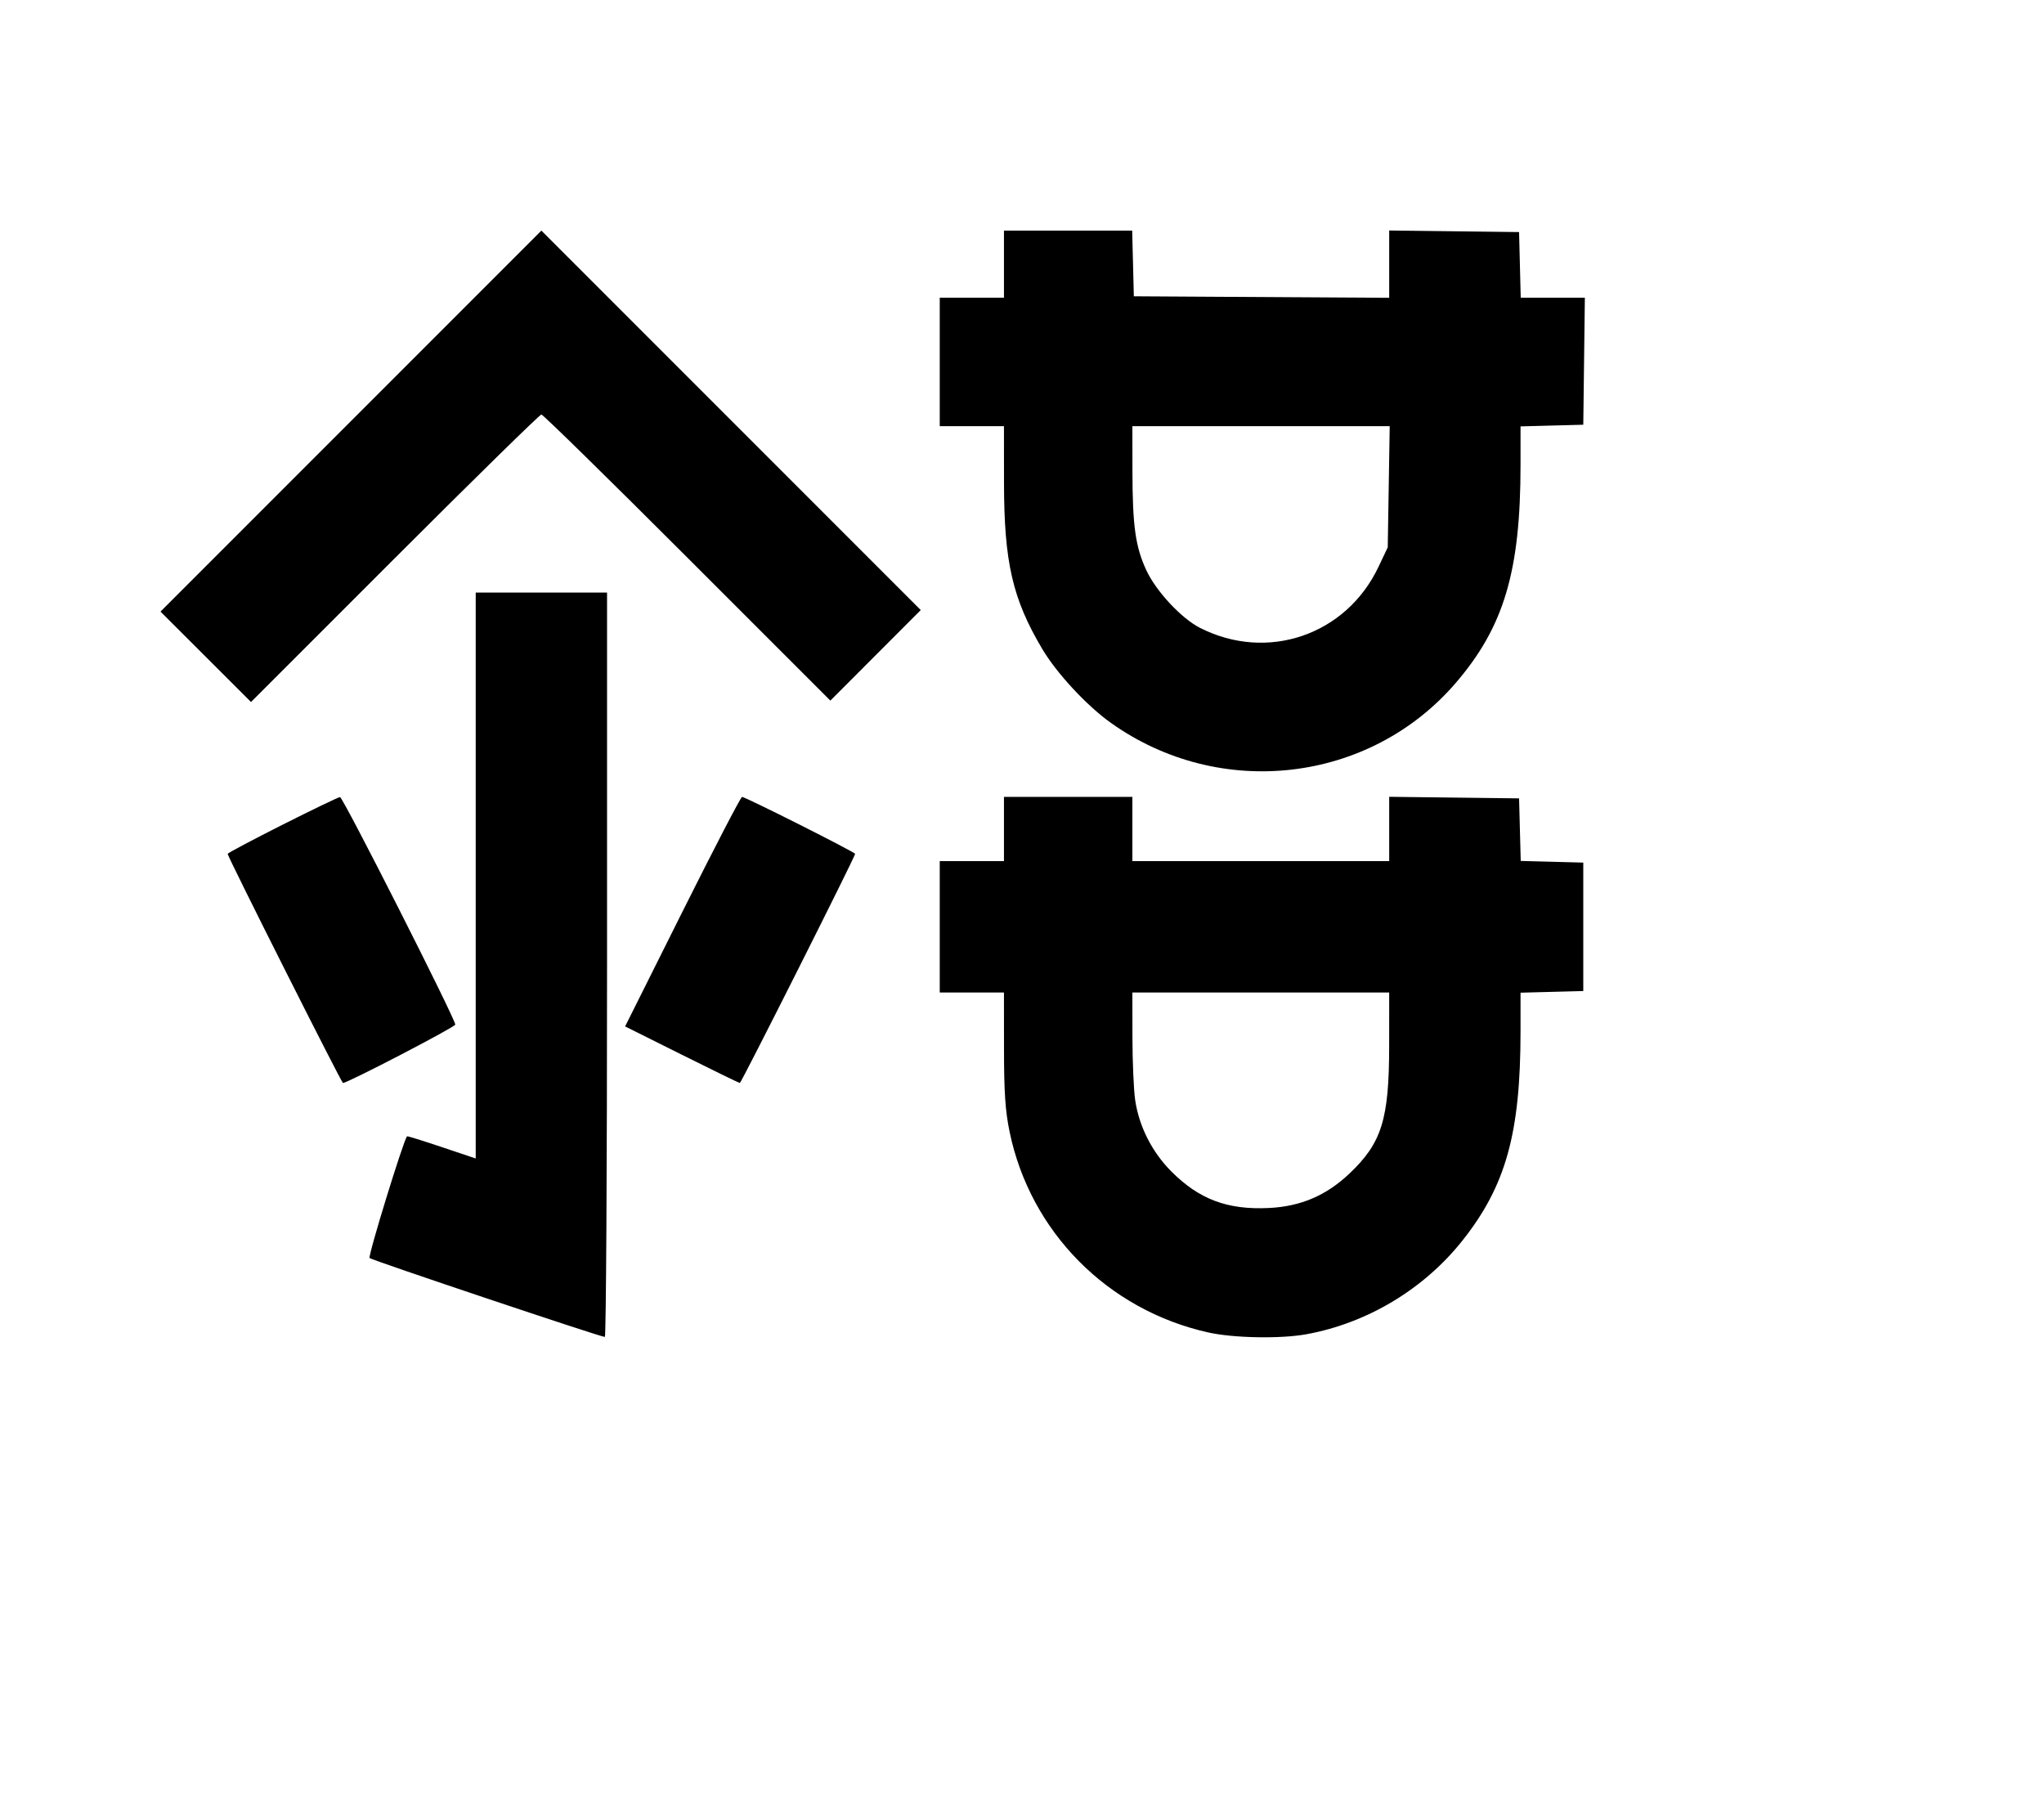 <svg width="136mm" height="120mm" version="1.1" viewBox="0 0 600 529.412" xmlns="http://www.w3.org/2000/svg"><path d="M103.013 123.585 L 47.111 179.491 60.397 192.757 L 73.683 206.023 115.875 163.837 C 139.081 140.635,158.450 121.651,158.918 121.651 C 159.386 121.651,178.663 140.543,201.756 163.633 L 243.745 205.615 257.011 192.328 L 270.278 179.041 214.596 123.359 L 158.915 67.678 103.013 123.585 M294.705 77.531 L 294.705 87.383 285.281 87.383 L 275.857 87.383 275.857 106.231 L 275.857 125.078 285.281 125.078 L 294.705 125.078 294.716 141.570 C 294.732 164.974,297.207 175.753,305.941 190.454 C 310.187 197.601,318.973 207.069,326.036 212.109 C 358.004 234.921,401.982 229.865,427.290 200.468 C 441.478 183.987,446.338 167.658,446.340 136.458 L 446.341 125.136 455.550 124.893 L 464.760 124.650 464.991 106.017 L 465.222 87.383 455.809 87.383 L 446.397 87.383 446.155 77.746 L 445.912 68.108 426.851 67.877 L 407.789 67.647 407.789 77.524 L 407.789 87.401 370.309 87.178 L 332.828 86.955 332.586 77.317 L 332.343 67.679 313.524 67.679 L 294.705 67.679 294.705 77.531 M407.650 142.855 L 407.361 160.631 404.650 166.354 C 395.143 186.421,371.975 194.328,352.219 184.249 C 346.774 181.472,339.402 173.563,336.524 167.413 C 333.301 160.527,332.438 154.376,332.417 138.143 L 332.400 125.078 370.169 125.078 L 407.939 125.078 407.650 142.855 M139.642 256.952 L 139.642 339.993 129.639 336.632 C 124.138 334.784,119.564 333.365,119.476 333.478 C 118.339 334.940,107.953 368.715,108.490 369.206 C 109.217 369.870,176.299 392.369,177.551 392.369 C 177.905 392.369,178.194 343.215,178.194 283.139 L 178.194 173.910 158.918 173.910 L 139.642 173.910 139.642 256.952 M82.886 242.068 C 74.051 246.521,66.823 250.358,66.823 250.593 C 66.823 251.438,100.248 317.836,100.673 317.836 C 102.030 317.836,133.645 301.405,133.645 300.700 C 133.645 299.003,100.648 233.880,99.811 233.925 C 99.337 233.950,91.720 237.614,82.886 242.068 M200.331 267.556 L 183.499 301.233 200.128 309.534 C 209.274 314.100,216.946 317.836,217.177 317.836 C 217.593 317.836,251.013 251.420,251.013 250.593 C 251.013 250.098,218.804 233.879,217.819 233.879 C 217.459 233.879,209.589 249.034,200.331 267.556 M294.705 243.303 L 294.705 252.727 285.281 252.727 L 275.857 252.727 275.857 272.002 L 275.857 291.278 285.281 291.278 L 294.705 291.278 294.716 307.769 C 294.725 320.600,295.089 326.012,296.356 332.151 C 302.412 361.500,325.123 384.445,354.650 391.045 C 362.090 392.708,375.899 392.960,383.503 391.572 C 401.338 388.317,417.944 378.358,429.241 364.143 C 442.041 348.038,446.338 332.587,446.340 302.658 L 446.341 291.336 455.550 291.093 L 464.760 290.850 464.760 272.002 L 464.760 253.155 455.579 252.912 L 446.398 252.669 446.155 243.488 L 445.912 234.307 426.851 234.077 L 407.789 233.846 407.789 243.286 L 407.789 252.727 370.094 252.727 L 332.400 252.727 332.400 243.303 L 332.400 233.879 313.552 233.879 L 294.705 233.879 294.705 243.303 M407.779 306.913 C 407.765 328.528,405.613 335.438,396.090 344.444 C 389.281 350.884,381.788 354.079,372.445 354.525 C 360.321 355.105,352.046 352.009,343.873 343.835 C 338.178 338.141,334.336 330.561,333.215 322.810 C 332.786 319.838,332.426 311.528,332.417 304.343 L 332.400 291.278 370.094 291.278 L 407.789 291.278 407.779 306.913 " stroke="none" fill-rule="evenodd" fill="black"></path></svg>